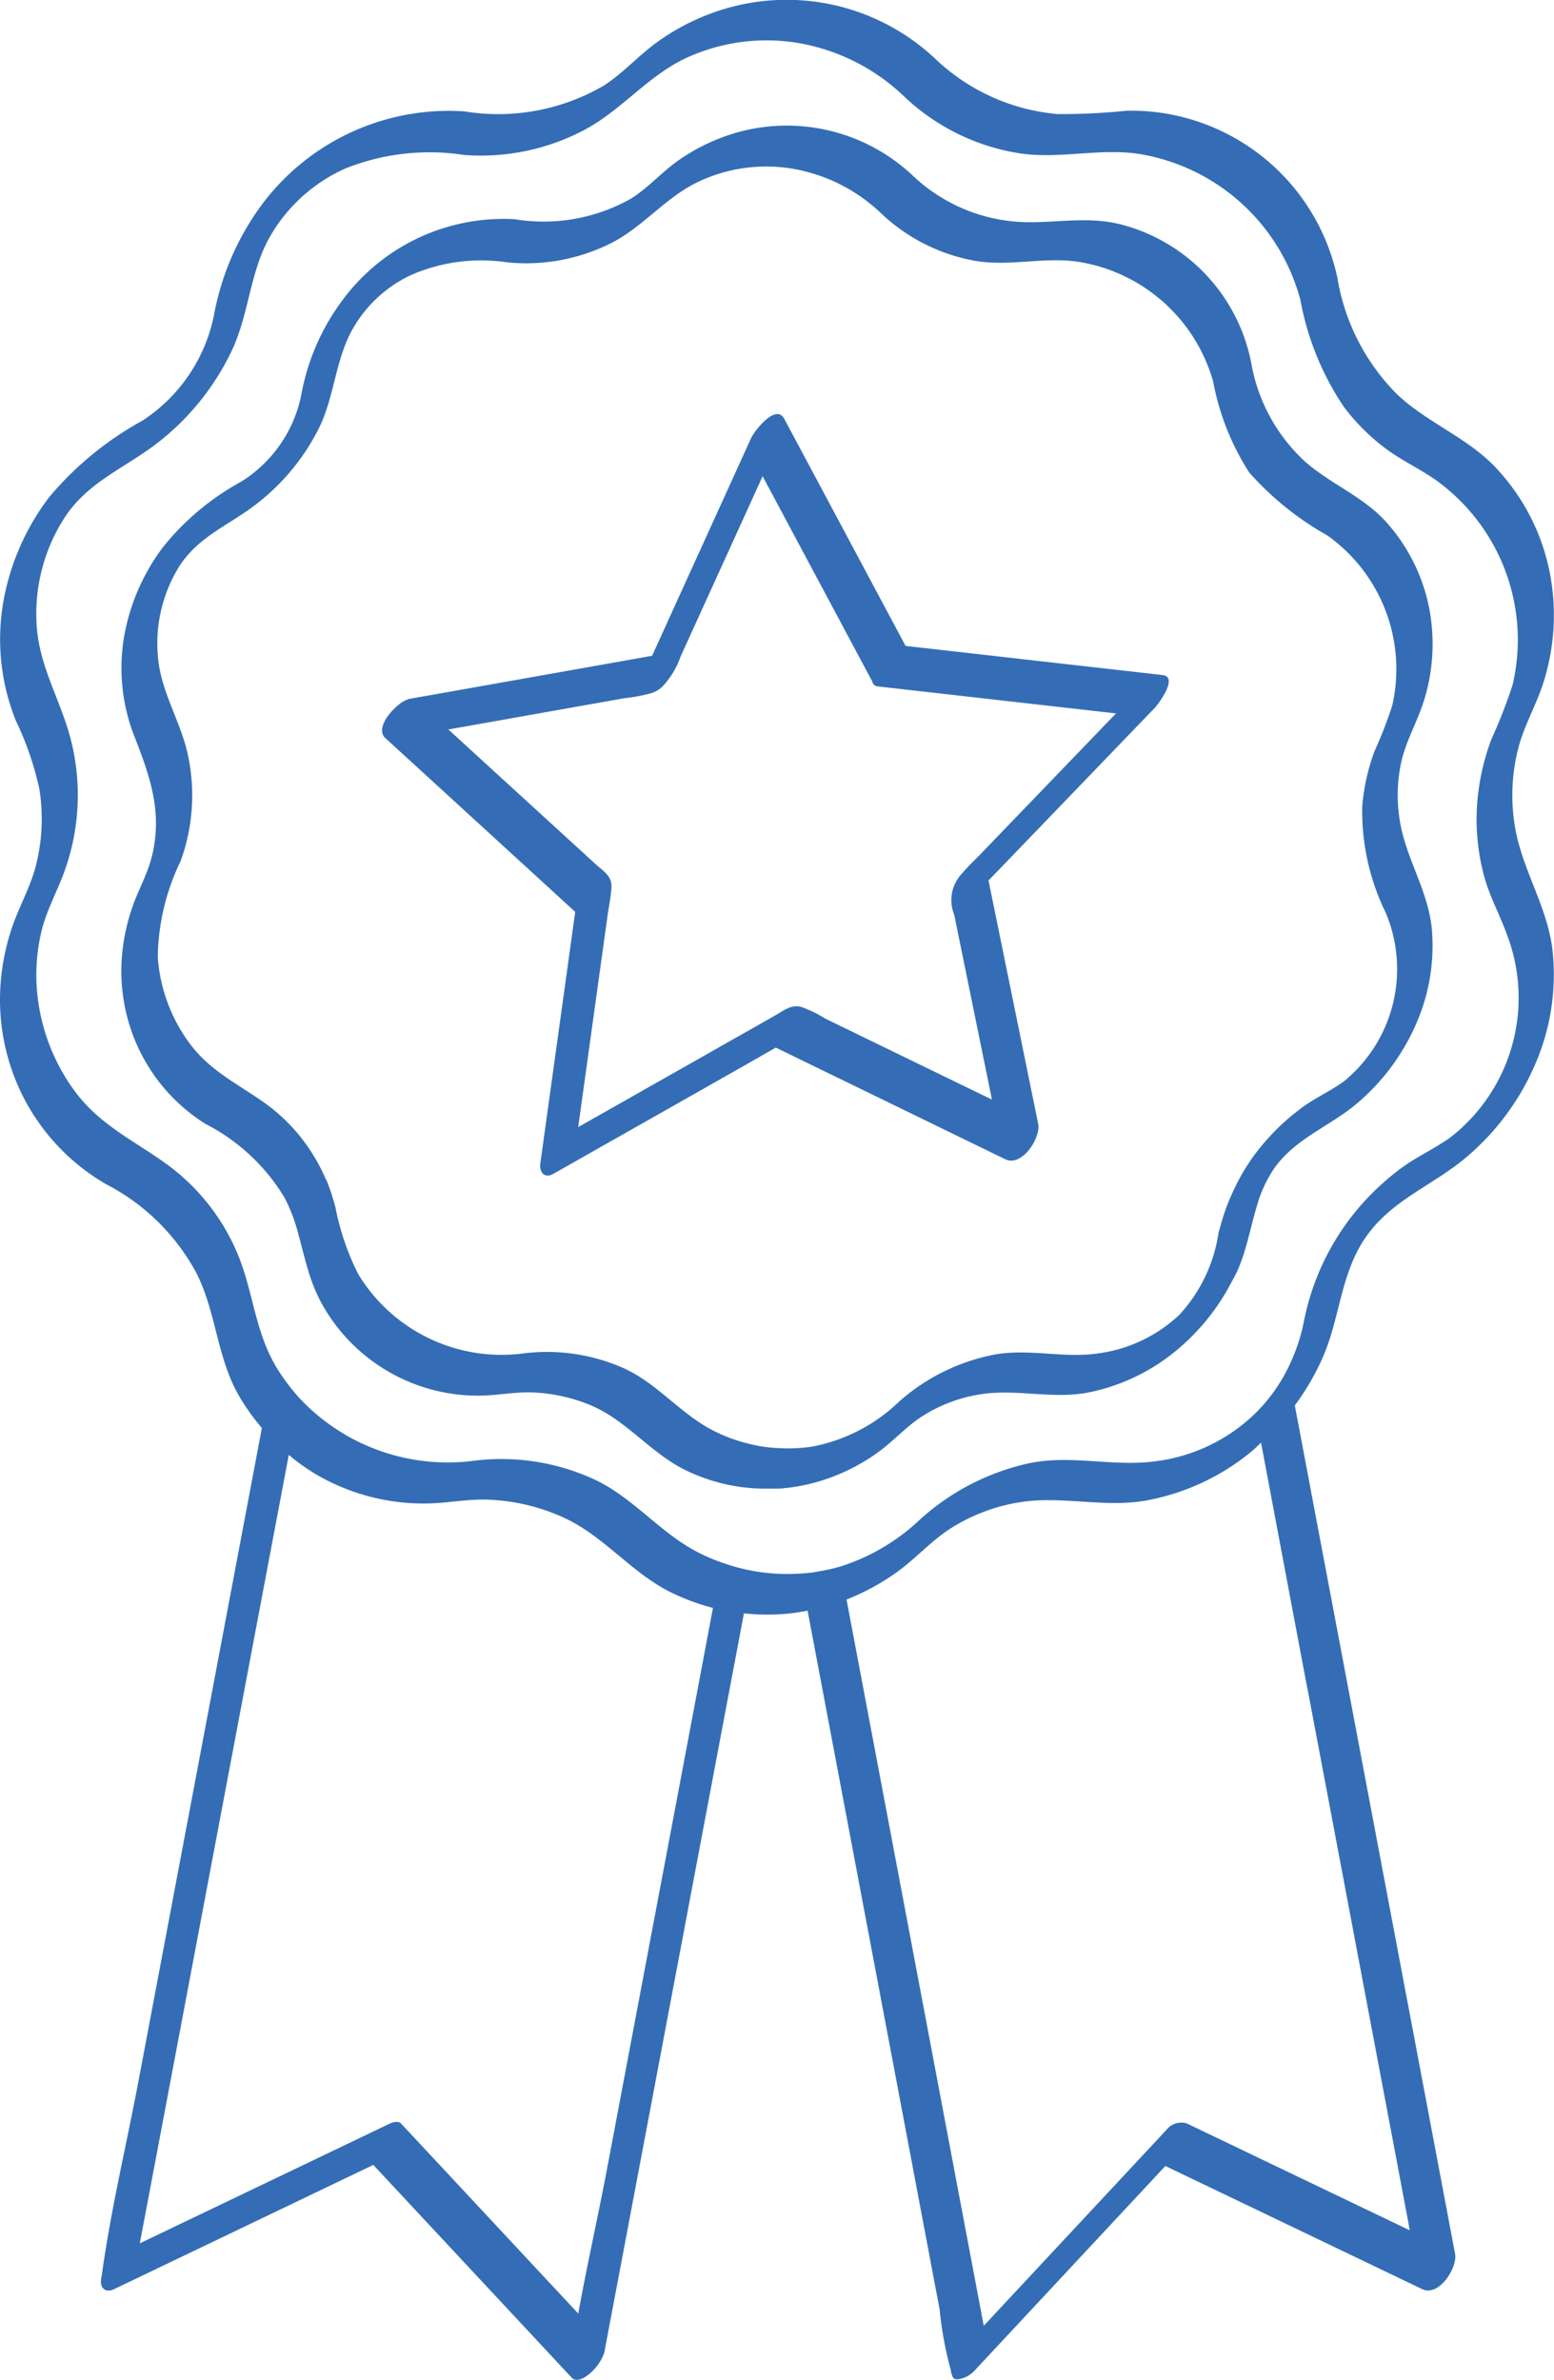 <svg id="Group_176" data-name="Group 176" xmlns="http://www.w3.org/2000/svg" width="71.382" height="109.327" viewBox="0 0 71.382 109.327">
  <path id="Path_268" data-name="Path 268" d="M733.3,298a8.729,8.729,0,0,1,.165-3.542c.272-1.048.829-1.984,1.155-3.014a10.209,10.209,0,0,0,.25-5.242,9.779,9.779,0,0,0-2.423-4.609c-1.336-1.427-3.192-2.078-4.586-3.423a9.813,9.813,0,0,1-2.7-5.282,9.7,9.7,0,0,0-6.935-7.369,9.56,9.56,0,0,0-2.783-.337,29.773,29.773,0,0,1-3.127.152,9.319,9.319,0,0,1-5.649-2.556,9.956,9.956,0,0,0-10.346-2.044,10.28,10.28,0,0,0-2.42,1.3c-.853.617-1.552,1.415-2.438,1.988a9.635,9.635,0,0,1-6.416,1.187,10.711,10.711,0,0,0-9.353,4.361,12.268,12.268,0,0,0-2.138,4.978,7.561,7.561,0,0,1-3.292,4.869,15.013,15.013,0,0,0-4.249,3.473,11.1,11.1,0,0,0-2.172,5.047,10.067,10.067,0,0,0,.6,5.243,14.262,14.262,0,0,1,1.088,3.157,8.729,8.729,0,0,1-.165,3.542c-.263,1.01-.794,1.91-1.118,2.9a10.5,10.5,0,0,0-.517,2.828,9.875,9.875,0,0,0,1.113,4.977,9.76,9.76,0,0,0,3.767,3.915,9.82,9.82,0,0,1,4.132,4.07c.9,1.772.935,3.794,1.9,5.543a9.882,9.882,0,0,0,1.109,1.577l-2.188,11.585q-1.739,9.2-3.477,18.4c-.56,2.969-1.28,5.954-1.69,8.949-.006.043-.017.085-.024.127-.081.427.173.7.607.491l11.89-5.7,9.114,9.774c.252.27.772-.053,1.139-.508l.02-.027a2.187,2.187,0,0,0,.215-.335c.005-.01.011-.019.016-.029a1.262,1.262,0,0,0,.146-.464q.681-3.6,1.362-7.208l3.322-17.587q.845-4.476,1.691-8.951a10.119,10.119,0,0,0,2.024.011c.3-.029.6-.078.9-.136q.721,3.815,1.442,7.632,1.739,9.2,3.477,18.4.572,3.033,1.146,6.066a16.41,16.41,0,0,0,.518,2.8.48.48,0,0,0,.05.21c.038.2.187.226.361.183a1.233,1.233,0,0,0,.662-.367l8.778-9.414,11.8,5.657c.764.366,1.629-.983,1.507-1.628q-.691-3.66-1.382-7.321-1.662-8.793-3.323-17.586-1.328-7.03-2.656-14.061a11.346,11.346,0,0,0,1.3-2.242c.78-1.8.8-3.785,1.933-5.446,1.172-1.725,3.042-2.378,4.588-3.663a11.555,11.555,0,0,0,3.209-4.292,10.35,10.35,0,0,0,.8-5.326C734.778,301.674,733.61,299.992,733.3,298ZM695.08,341.341q-1.739,9.2-3.477,18.4c-.415,2.2-.918,4.412-1.318,6.629l-8.148-8.737c-.116-.125-.393-.046-.511.011l-11.481,5.5q.611-3.231,1.221-6.46l3.322-17.587,2.3-12.171a9.428,9.428,0,0,0,1.291.916,9.783,9.783,0,0,0,5.105,1.315c.95-.021,1.88-.219,2.833-.172a9.168,9.168,0,0,1,3.528.882c1.8.875,3.025,2.51,4.827,3.388a10.125,10.125,0,0,0,1.9.7Q695.776,337.65,695.08,341.341Zm28.7-3.685q1.739,9.2,3.477,18.4.572,3.033,1.146,6.066c.026.138.048.28.071.421l-10.245-4.911a.871.871,0,0,0-.934.308l-8.384,8.992q-.62-3.28-1.24-6.561l-3.322-17.586q-.87-4.608-1.741-9.215a10.692,10.692,0,0,0,2.324-1.267c.854-.615,1.552-1.415,2.438-1.988a8.382,8.382,0,0,1,3.113-1.2c1.936-.337,3.854.24,5.8-.079a10.566,10.566,0,0,0,4.9-2.245c.164-.133.309-.285.466-.426Q722.71,332.011,723.775,337.656Zm6.6-25.339c-.732.533-1.565.9-2.295,1.437a11.949,11.949,0,0,0-2.019,1.9,11.475,11.475,0,0,0-2.454,5.165,8.523,8.523,0,0,1-.732,2.13,7.84,7.84,0,0,1-.718,1.173,7.569,7.569,0,0,1-.772.889,7.983,7.983,0,0,1-4.7,2.22c-1.916.234-3.783-.323-5.706.08a10.936,10.936,0,0,0-5.028,2.608,9.458,9.458,0,0,1-3.638,2.136,8.065,8.065,0,0,1-.9.207c-.148.026-.295.056-.448.074s-.313.029-.47.04a9.017,9.017,0,0,1-2.229-.127c-.237-.044-.472-.1-.7-.161s-.466-.136-.693-.217a8.814,8.814,0,0,1-1.114-.48c-1.737-.9-2.94-2.488-4.724-3.331a10.192,10.192,0,0,0-5.629-.855,9.325,9.325,0,0,1-7.922-2.875,9.485,9.485,0,0,1-1.114-1.5c-.02-.034-.034-.068-.053-.1-.877-1.557-.981-3.275-1.632-4.909a9.761,9.761,0,0,0-3.35-4.28c-1.5-1.076-3.04-1.781-4.176-3.314a9.083,9.083,0,0,1-1.753-4.774,8.633,8.633,0,0,1,.21-2.553c.244-1.026.772-1.928,1.111-2.919a10.3,10.3,0,0,0,.248-5.9c-.487-1.9-1.523-3.45-1.583-5.473a8.136,8.136,0,0,1,1.37-4.854c1.04-1.5,2.57-2.119,3.99-3.163a11.742,11.742,0,0,0,3.585-4.332c.805-1.661.841-3.552,1.714-5.176a7.536,7.536,0,0,1,3.519-3.245,10.407,10.407,0,0,1,5.468-.626,10.171,10.171,0,0,0,5.486-1.131c1.721-.9,2.93-2.484,4.685-3.311a8.815,8.815,0,0,1,5.308-.678,9.286,9.286,0,0,1,4.739,2.439,9.923,9.923,0,0,0,5.343,2.612c1.847.266,3.664-.268,5.507.032a9.2,9.2,0,0,1,7.346,6.7,12.926,12.926,0,0,0,2,4.914,9.579,9.579,0,0,0,1.943,1.93c.8.59,1.714.986,2.5,1.592a9.034,9.034,0,0,1,3.3,9.255,24.216,24.216,0,0,1-.974,2.494,10.719,10.719,0,0,0-.667,3.216,10.074,10.074,0,0,0,.314,2.982c.249.973.735,1.83,1.071,2.768A8.125,8.125,0,0,1,730.377,312.317Z" transform="translate(-663.723 -260.093)" fill="#346db6"/>
  <path id="Path_269" data-name="Path 269" d="M729.887,299.81a7.2,7.2,0,0,1,.046-2.792c.213-.968.718-1.813,1.019-2.751a8.705,8.705,0,0,0,.258-4.363,8.313,8.313,0,0,0-1.93-3.879c-1.09-1.233-2.611-1.779-3.812-2.861a8.026,8.026,0,0,1-2.429-4.513,8.187,8.187,0,0,0-5.79-6.285c-1.651-.482-3.155-.086-4.817-.166a7.79,7.79,0,0,1-4.961-2.153,8.433,8.433,0,0,0-8.683-1.75,9.006,9.006,0,0,0-1.978,1.021c-.8.542-1.427,1.285-2.238,1.8a8.175,8.175,0,0,1-5.372.955,9.2,9.2,0,0,0-7.906,3.729,10.329,10.329,0,0,0-1.867,4.241,6.114,6.114,0,0,1-2.779,4.087,11.909,11.909,0,0,0-3.594,3.01,9.59,9.59,0,0,0-1.789,4.133,8.608,8.608,0,0,0,.449,4.486c.729,1.868,1.331,3.507.841,5.547-.2.832-.627,1.564-.906,2.367a9.183,9.183,0,0,0-.491,2.436,8.353,8.353,0,0,0,.877,4.264,8.208,8.208,0,0,0,2.971,3.258,9.054,9.054,0,0,1,3.644,3.408,8.051,8.051,0,0,1,.627,1.669c.147.533.275,1.073.432,1.6a7.8,7.8,0,0,0,.491,1.288c.019.038.032.076.052.112a8.2,8.2,0,0,0,7.285,4.408c.857,0,1.7-.188,2.555-.146a7.739,7.739,0,0,1,2.6.582c1.664.7,2.738,2.179,4.338,2.972a8.4,8.4,0,0,0,2.341.753c.237.041.478.066.718.086s.485.024.73.023c.229,0,.457.008.689-.01.03,0,.059-.008.089-.011a8.181,8.181,0,0,0,.913-.14,8.627,8.627,0,0,0,.895-.239,9.024,9.024,0,0,0,2.526-1.291c.663-.484,1.213-1.1,1.893-1.563a6.907,6.907,0,0,1,2.747-1.073c1.66-.275,3.305.231,4.973-.086a9.106,9.106,0,0,0,3.98-1.868,10.119,10.119,0,0,0,2.58-3.141c.107-.2.223-.4.316-.608a7.816,7.816,0,0,0,.333-.926c.205-.677.35-1.369.554-2.041a5.928,5.928,0,0,1,.789-1.71c.968-1.378,2.526-1.916,3.777-2.963a10.029,10.029,0,0,0,2.751-3.691,8.919,8.919,0,0,0,.716-4.333C731.178,302.944,730.19,301.513,729.887,299.81Zm-.672,4.108a6.66,6.66,0,0,1-1.88,7.732c-.577.434-1.241.727-1.831,1.142a10.215,10.215,0,0,0-1.847,1.684,9.243,9.243,0,0,0-1.42,2.2,9.465,9.465,0,0,0-.62,1.694c-.02.08-.052.156-.071.236a7.1,7.1,0,0,1-1.793,3.785,6.722,6.722,0,0,1-3.788,1.79c-1.587.221-3.148-.243-4.743.053a9.231,9.231,0,0,0-4.347,2.149,7.868,7.868,0,0,1-3.764,2.025c-.1.019-.191.041-.291.056-.207.031-.416.05-.627.063a7.565,7.565,0,0,1-.941-.008l-.072,0c-.24-.019-.481-.044-.718-.086s-.472-.1-.7-.161a7.273,7.273,0,0,1-1.54-.609c-1.448-.779-2.459-2.094-3.969-2.793a8.686,8.686,0,0,0-4.7-.688,7.7,7.7,0,0,1-7.52-3.633,11.663,11.663,0,0,1-1.052-3.067,10.373,10.373,0,0,0-.384-1.188c-.026-.064-.063-.122-.091-.186a8.1,8.1,0,0,0-.539-1.03,8.28,8.28,0,0,0-2.135-2.333c-1.236-.9-2.526-1.476-3.489-2.727a7.543,7.543,0,0,1-1.527-4.059,10.43,10.43,0,0,1,1.053-4.407,8.849,8.849,0,0,0,.325-4.9c-.352-1.59-1.271-2.915-1.378-4.577a6.7,6.7,0,0,1,.989-4.058c.846-1.309,2.121-1.82,3.33-2.7a10.139,10.139,0,0,0,3.042-3.561c.71-1.385.767-2.946,1.431-4.332a5.989,5.989,0,0,1,2.873-2.8,8.075,8.075,0,0,1,4.407-.566,8.711,8.711,0,0,0,4.721-.869c1.466-.737,2.483-2.061,3.935-2.786a7.3,7.3,0,0,1,4.437-.648,7.791,7.791,0,0,1,4.072,2.058,8.415,8.415,0,0,0,4.35,2.18c1.583.259,3.144-.206,4.723.042a7.685,7.685,0,0,1,6.168,5.494,11.687,11.687,0,0,0,1.656,4.178,13.81,13.81,0,0,0,3.586,2.891,7.534,7.534,0,0,1,2.986,7.813,19.451,19.451,0,0,1-.811,2.088,9.455,9.455,0,0,0-.569,2.565A10.608,10.608,0,0,0,729.214,303.917Z" transform="translate(-665.569 -262.004)" fill="#346db6"/>
  <path id="Path_270" data-name="Path 270" d="M722.939,297.4l-.192-.022-1.04-.118-1.167-.132-2.836-.321-6.571-.744-5.573-10.434c-.387-.723-1.375.562-1.526.894l-4.544,9.992-3.691.656-2.849.506-2.849.506-.672.119-.792.14-.291.052a1.289,1.289,0,0,0-.506.279c-.506.406-1.019,1.143-.6,1.528l.265.242.626.572.627.573,7.2,6.591q-.8,5.768-1.6,11.537c-.055.394.16.744.607.491l7.109-4.03.849-.482.849-.481,1.4-.8,1.8.877.673.327.672.327,7.4,3.6c.756.367,1.638-.985,1.507-1.628q-1.14-5.589-2.281-11.178l6.375-6.621.786-.816.483-.5a3.4,3.4,0,0,0,.31-.424C723.178,298.049,723.443,297.455,722.939,297.4Zm-8.3,8.161c-.311.323-.642.636-.936.977a1.779,1.779,0,0,0-.335,1.875l1.233,6.04.5,2.451-6.352-3.087-.672-.327-.556-.27c-.038-.019-.077-.041-.116-.062a5.408,5.408,0,0,0-1.07-.514c-.461-.118-.79.165-1.188.39l-1.63.925-.849.481-.849.482-2.033,1.152-3.691,2.092,1.35-9.724c.059-.419.153-.85.177-1.273.032-.544-.362-.748-.739-1.093l-4.542-4.154-2.209-2.021,4.664-.829,2.849-.506.558-.1a7.689,7.689,0,0,0,1.283-.243,1.49,1.49,0,0,0,.454-.268,3.813,3.813,0,0,0,.852-1.39l2.553-5.612q.611-1.342,1.221-2.686l5.041,9.436a.25.25,0,0,0,.215.21h0c.011,0,.018.008.03.009l1.219.138,2.836.321,2.836.322,4.057.459Z" transform="translate(-669.536 -266.391)" fill="#346db6"/>
</svg>
